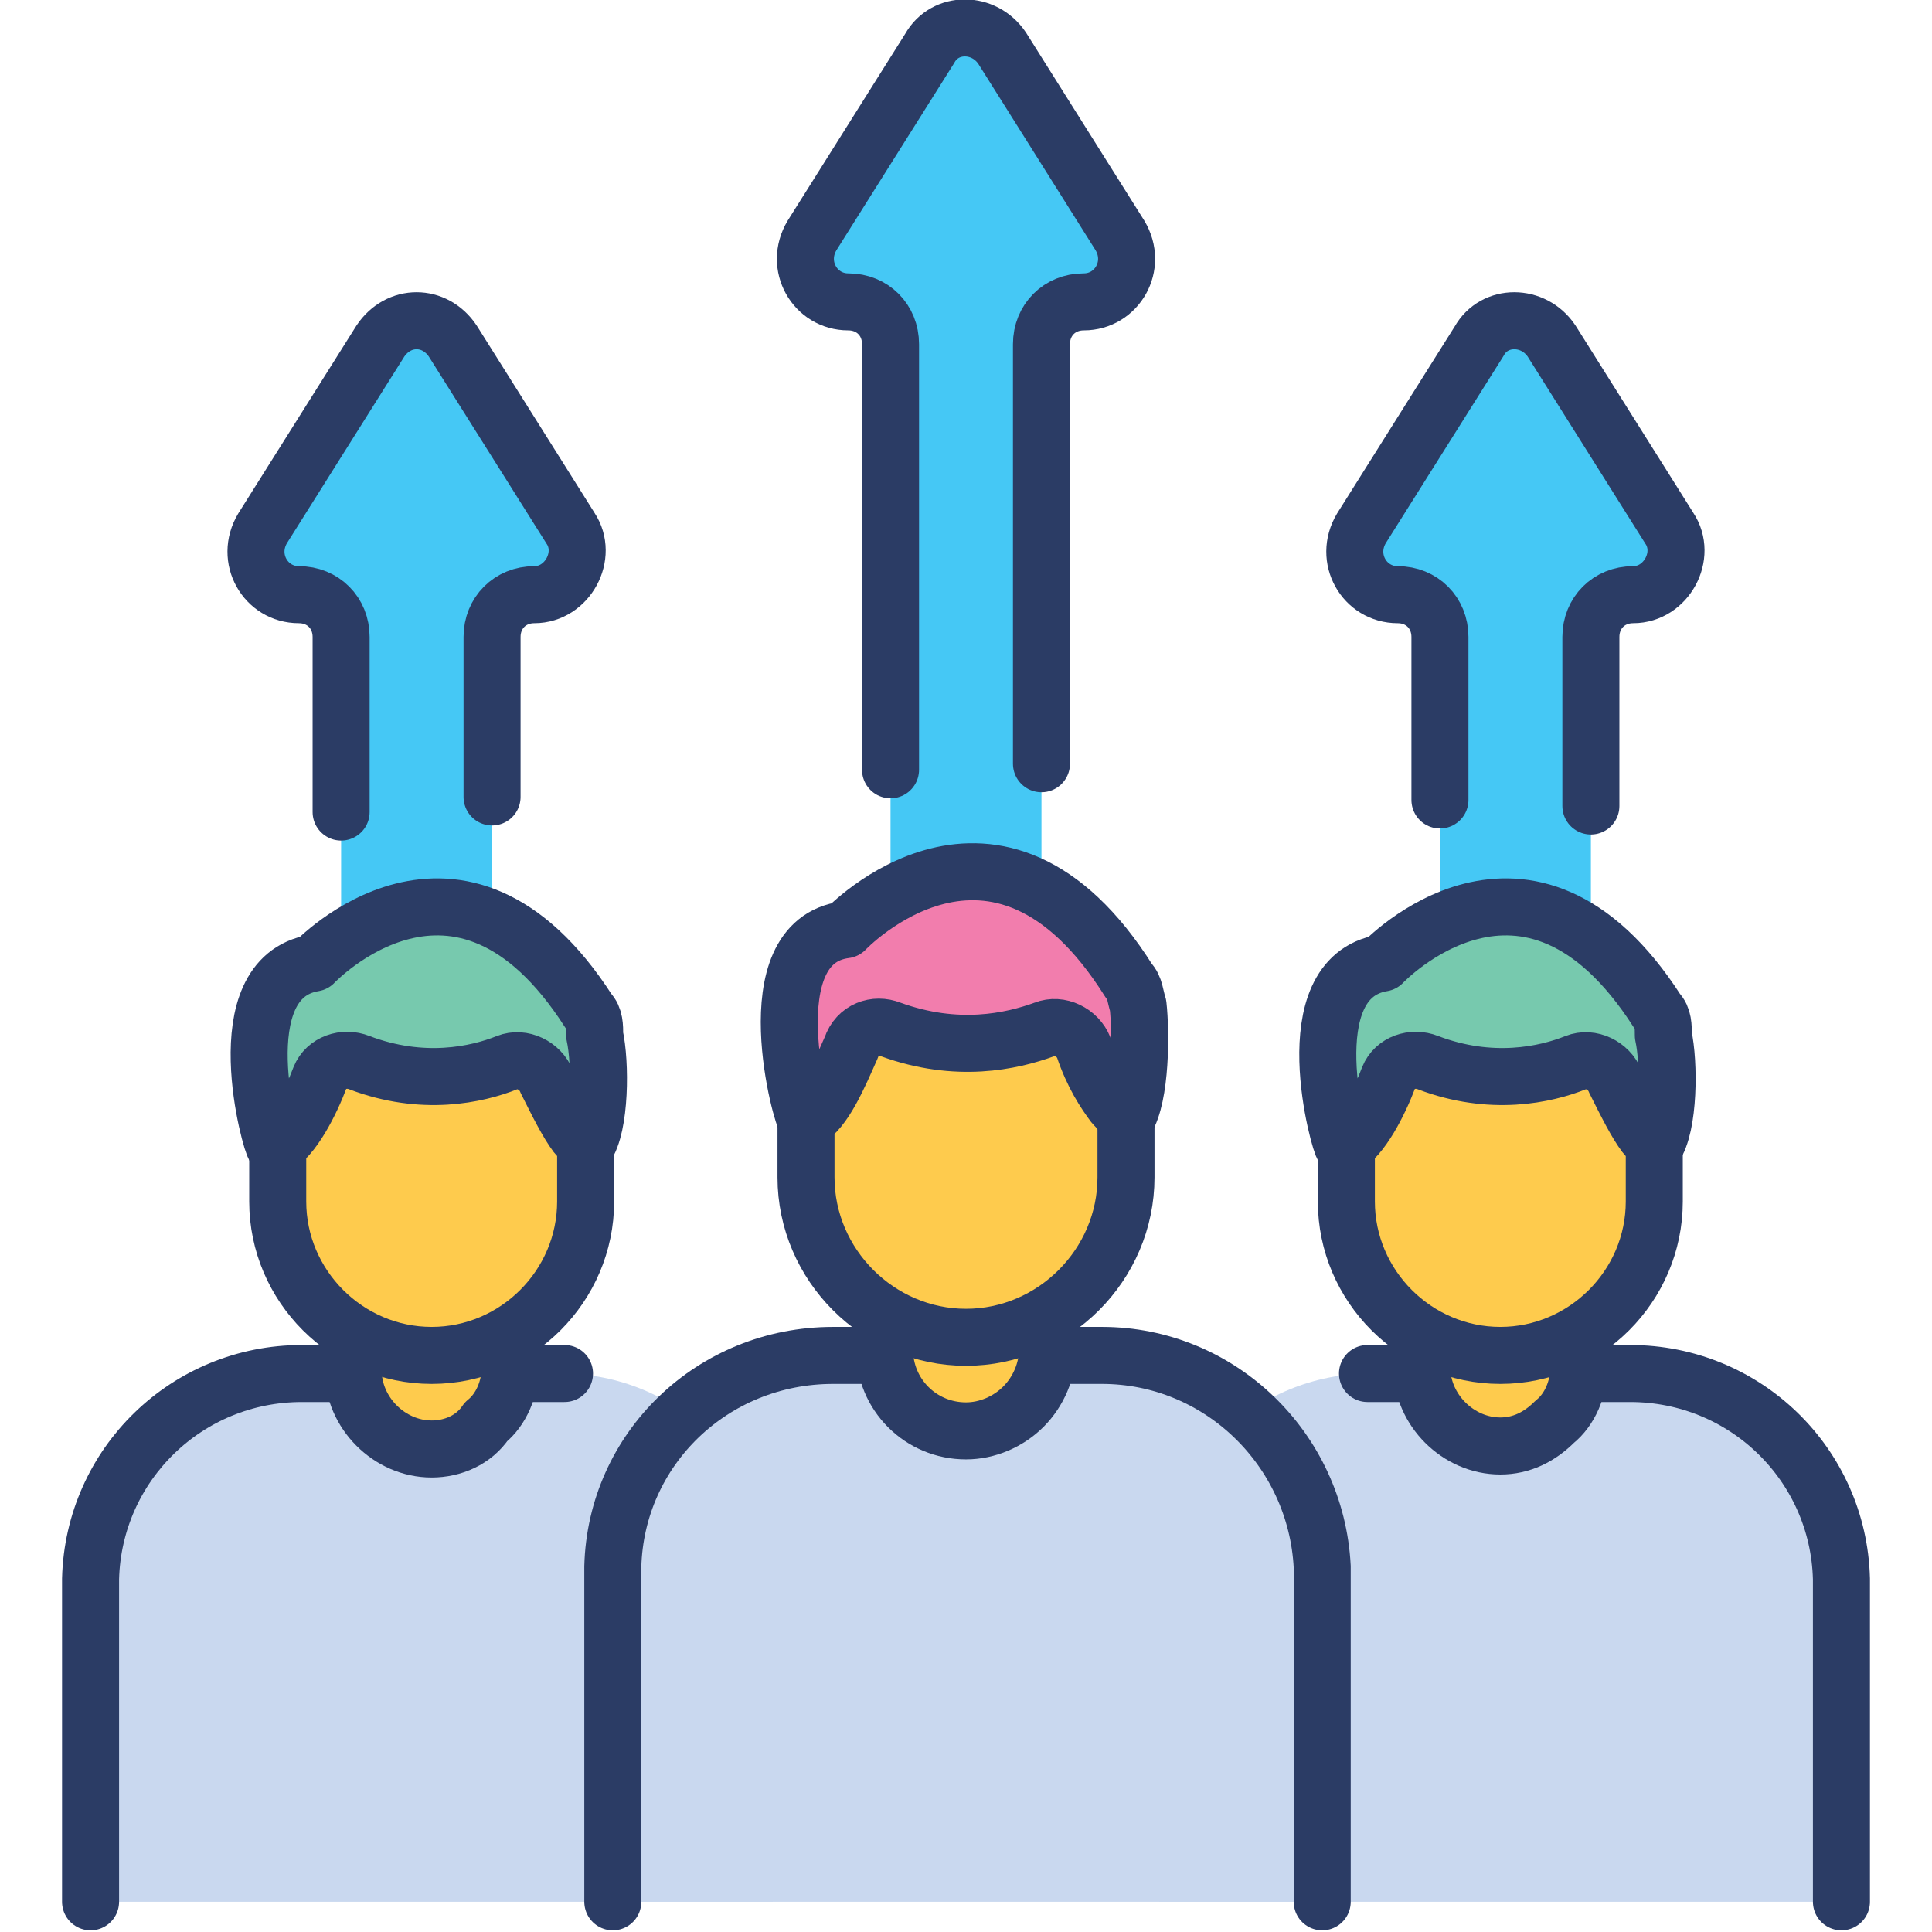 <?xml version="1.0" encoding="utf-8"?>
<!-- Generator: Adobe Illustrator 18.0.0, SVG Export Plug-In . SVG Version: 6.00 Build 0)  -->
<!DOCTYPE svg PUBLIC "-//W3C//DTD SVG 1.1//EN" "http://www.w3.org/Graphics/SVG/1.1/DTD/svg11.dtd">
<svg version="1.1" id="Layer_1" xmlns="http://www.w3.org/2000/svg" xmlns:xlink="http://www.w3.org/1999/xlink" x="0px" y="0px"
	 viewBox="0 0 64 64" enable-background="new 0 0 64 64" xml:space="preserve">
<g>
	<path fill="#45C8F5" d="M28.1,10L28.1,10c0.8,0,1.4,0.6,1.4,1.4v27.4h5V11.4c0-0.8,0.6-1.4,1.4-1.4l0,0c1.1,0,1.8-1.2,1.2-2.2
		l-3.9-6.2c-0.5-0.9-1.8-0.9-2.4,0l-3.9,6.2C26.3,8.8,27,10,28.1,10z"/>
	<path fill="#45C8F5" d="M9.9,19.7L9.9,19.7c0.8,0,1.4,0.6,1.4,1.4v17.7h5V21.1c0-0.8,0.6-1.4,1.4-1.4l0,0c1.1,0,1.8-1.2,1.2-2.2
		L15,11.4c-0.5-0.9-1.8-0.9-2.4,0l-3.9,6.2C8.1,18.5,8.7,19.7,9.9,19.7z"/>
	<path fill="#45C8F5" d="M46.3,19.7L46.3,19.7c0.8,0,1.4,0.6,1.4,1.4v17.7h5V21.1c0-0.8,0.6-1.4,1.4-1.4l0,0c1.1,0,1.8-1.2,1.2-2.2
		l-3.9-6.2c-0.5-0.9-1.8-0.9-2.4,0l-3.9,6.2C44.5,18.5,45.2,19.7,46.3,19.7z"/>
	
		<path fill="none" stroke="#2B3C65" stroke-width="1.889" stroke-linecap="round" stroke-linejoin="round" stroke-miterlimit="10" d="
		M29.5,25.5V11.4c0-0.8-0.6-1.4-1.4-1.4l0,0c-1.1,0-1.8-1.2-1.2-2.2l3.9-6.2c0.5-0.9,1.8-0.9,2.4,0l3.9,6.2c0.6,1-0.1,2.2-1.2,2.2
		l0,0c-0.8,0-1.4,0.6-1.4,1.4v13.9"/>
	
		<path fill="none" stroke="#2B3C65" stroke-width="1.889" stroke-linecap="round" stroke-linejoin="round" stroke-miterlimit="10" d="
		M11.3,26.9v-5.8c0-0.8-0.6-1.4-1.4-1.4l0,0c-1.1,0-1.8-1.2-1.2-2.2l3.9-6.2c0.6-0.9,1.8-0.9,2.4,0l3.9,6.2c0.6,0.9-0.1,2.2-1.2,2.2
		l0,0c-0.8,0-1.4,0.6-1.4,1.4v5.3"/>
	
		<path fill="none" stroke="#2B3C65" stroke-width="1.889" stroke-linecap="round" stroke-linejoin="round" stroke-miterlimit="10" d="
		M47.7,26.5v-5.4c0-0.8-0.6-1.4-1.4-1.4l0,0c-1.1,0-1.8-1.2-1.2-2.2l3.9-6.2c0.5-0.9,1.8-0.9,2.4,0l3.9,6.2c0.6,0.9-0.1,2.2-1.2,2.2
		l0,0c-0.8,0-1.4,0.6-1.4,1.4v5.6"/>
	<g>
		<path fill="#C9D8EF" d="M61,52.3V63H38.4V52.3c0.1-3.8,3.2-6.8,7-6.8H54C57.8,45.5,60.9,48.5,61,52.3z"/>
		
			<path fill="none" stroke="#2B3C65" stroke-width="1.889" stroke-linecap="round" stroke-linejoin="round" stroke-miterlimit="10" d="
			M61,63V52.3c-0.1-3.8-3.2-6.8-7-6.8h-8.6h-0.1"/>
		
			<path fill="#FECB4D" stroke="#2B3C65" stroke-width="1.889" stroke-linecap="round" stroke-linejoin="round" stroke-miterlimit="10" d="
			M52.3,43.1v2.2c0,0.7-0.3,1.4-0.8,1.8c-0.5,0.5-1.1,0.8-1.8,0.8c-1.4,0-2.6-1.2-2.6-2.6v-2.2H52.3z"/>
		
			<path fill="#FECB4D" stroke="#2B3C65" stroke-width="1.889" stroke-linecap="round" stroke-linejoin="round" stroke-miterlimit="10" d="
			M54.8,34.2v5.6c0,2.8-2.3,5.1-5.1,5.1s-5.1-2.3-5.1-5.1v-5.6H54.8z"/>
		<path fill="#77C9AE" d="M54.8,38c0,0-0.1-0.2-0.3-0.4c-0.3-0.4-0.6-1-1-1.8c-0.2-0.5-0.8-0.8-1.3-0.6c-1,0.4-2.8,0.8-4.9,0
			c-0.5-0.2-1.1,0-1.3,0.5c-0.3,0.8-0.9,2-1.5,2.3c-0.1,0-1.7-5.6,1.3-6.1c0,0,4.8-5.1,9.1,1.6c0.2,0.2,0.2,0.5,0.2,0.8
			C55.3,35.2,55.3,37.3,54.8,38z"/>
		
			<path fill="none" stroke="#2B3C65" stroke-width="1.889" stroke-linecap="round" stroke-linejoin="round" stroke-miterlimit="10" d="
			M54.8,38c0,0-0.1-0.2-0.3-0.4c-0.3-0.4-0.6-1-1-1.8c-0.2-0.5-0.8-0.8-1.3-0.6c-1,0.4-2.8,0.8-4.9,0c-0.5-0.2-1.1,0-1.3,0.5
			c-0.3,0.8-0.9,2-1.5,2.3c-0.1,0-1.7-5.6,1.3-6.1c0,0,4.8-5.1,9.1,1.6c0.2,0.2,0.2,0.5,0.2,0.8C55.3,35.2,55.3,37.3,54.8,38z"/>
		<path fill="#C9D8EF" d="M25.6,52.3V63H3V52.3c0.1-3.8,3.2-6.8,7-6.8h8.6C22.4,45.5,25.5,48.5,25.6,52.3z"/>
		
			<path fill="none" stroke="#2B3C65" stroke-width="1.889" stroke-linecap="round" stroke-linejoin="round" stroke-miterlimit="10" d="
			M3,63V52.3c0.1-3.8,3.2-6.8,7-6.8h8.6h0.1"/>
		
			<path fill="#FECB4D" stroke="#2B3C65" stroke-width="1.889" stroke-linecap="round" stroke-linejoin="round" stroke-miterlimit="10" d="
			M16.9,43.1v2.2c0,0.7-0.3,1.4-0.8,1.8C15.7,47.7,15,48,14.3,48c-1.4,0-2.6-1.2-2.6-2.6v-2.2h5.2V43.1z"/>
		
			<path fill="#FECB4D" stroke="#2B3C65" stroke-width="1.889" stroke-linecap="round" stroke-linejoin="round" stroke-miterlimit="10" d="
			M19.4,34.2v5.6c0,2.8-2.3,5.1-5.1,5.1s-5.1-2.3-5.1-5.1v-5.6H19.4z"/>
		<path fill="#77C9AE" d="M19.4,38c0,0-0.1-0.2-0.3-0.4c-0.3-0.4-0.6-1-1-1.8c-0.2-0.5-0.8-0.8-1.3-0.6c-1,0.4-2.8,0.8-4.9,0
			c-0.5-0.2-1.1,0-1.3,0.5c-0.3,0.8-0.9,2-1.5,2.3c-0.1,0-1.7-5.6,1.3-6.1c0,0,4.8-5.1,9.1,1.6c0.2,0.2,0.2,0.5,0.2,0.8
			C19.9,35.2,19.9,37.3,19.4,38z"/>
		
			<path fill="none" stroke="#2B3C65" stroke-width="1.889" stroke-linecap="round" stroke-linejoin="round" stroke-miterlimit="10" d="
			M19.4,38c0,0-0.1-0.2-0.3-0.4c-0.3-0.4-0.6-1-1-1.8c-0.2-0.5-0.8-0.8-1.3-0.6c-1,0.4-2.8,0.8-4.9,0c-0.5-0.2-1.1,0-1.3,0.5
			c-0.3,0.8-0.9,2-1.5,2.3c-0.1,0-1.7-5.6,1.3-6.1c0,0,4.8-5.1,9.1,1.6c0.2,0.2,0.2,0.5,0.2,0.8C19.9,35.2,19.9,37.3,19.4,38z"/>
		<path fill="#C9D8EF" d="M43.7,51.9V63H20.3V51.9c0.1-3.9,3.3-7,7.3-7h8.9C40.4,44.9,43.6,48,43.7,51.9z"/>
		
			<path fill="none" stroke="#2B3C65" stroke-width="1.889" stroke-linecap="round" stroke-linejoin="round" stroke-miterlimit="10" d="
			M20.3,63V51.9c0.1-3.9,3.3-7,7.3-7h8.9c3.9,0,7.1,3.1,7.3,7V63"/>
		
			<path fill="#FECB4D" stroke="#2B3C65" stroke-width="1.889" stroke-linecap="round" stroke-linejoin="round" stroke-miterlimit="10" d="
			M34.7,42.4v2.3c0,0.7-0.3,1.4-0.8,1.9s-1.2,0.8-1.9,0.8c-1.5,0-2.7-1.2-2.7-2.7v-2.3H34.7z"/>
		
			<path fill="#FECB4D" stroke="#2B3C65" stroke-width="1.889" stroke-linecap="round" stroke-linejoin="round" stroke-miterlimit="10" d="
			M37.3,33.2V39c0,2.9-2.4,5.3-5.3,5.3s-5.3-2.4-5.3-5.3v-5.8H37.3z"/>
		<path fill="#F27DAD" d="M37.3,37.1c0,0-0.1-0.2-0.4-0.5c-0.3-0.4-0.7-1-1-1.9c-0.2-0.5-0.8-0.8-1.3-0.6c-1.1,0.4-2.9,0.8-5.1,0
			c-0.5-0.2-1.1,0-1.3,0.6c-0.4,0.9-0.9,2.1-1.5,2.4c-0.1,0.1-1.8-5.9,1.3-6.3c0,0,5-5.3,9.4,1.7c0.2,0.2,0.2,0.5,0.3,0.8
			C37.8,34.2,37.8,36.3,37.3,37.1z"/>
		
			<path fill="none" stroke="#2B3C65" stroke-width="1.889" stroke-linecap="round" stroke-linejoin="round" stroke-miterlimit="10" d="
			M37.3,37.1c0,0-0.1-0.2-0.4-0.5c-0.3-0.4-0.7-1-1-1.9c-0.2-0.5-0.8-0.8-1.3-0.6c-1.1,0.4-2.9,0.8-5.1,0c-0.5-0.2-1.1,0-1.3,0.6
			c-0.4,0.9-0.9,2.1-1.5,2.4c-0.1,0.1-1.8-5.9,1.3-6.3c0,0,5-5.3,9.4,1.7c0.2,0.2,0.2,0.5,0.3,0.8C37.8,34.2,37.8,36.3,37.3,37.1z"
			/>
	</g>
</g>
</svg>
